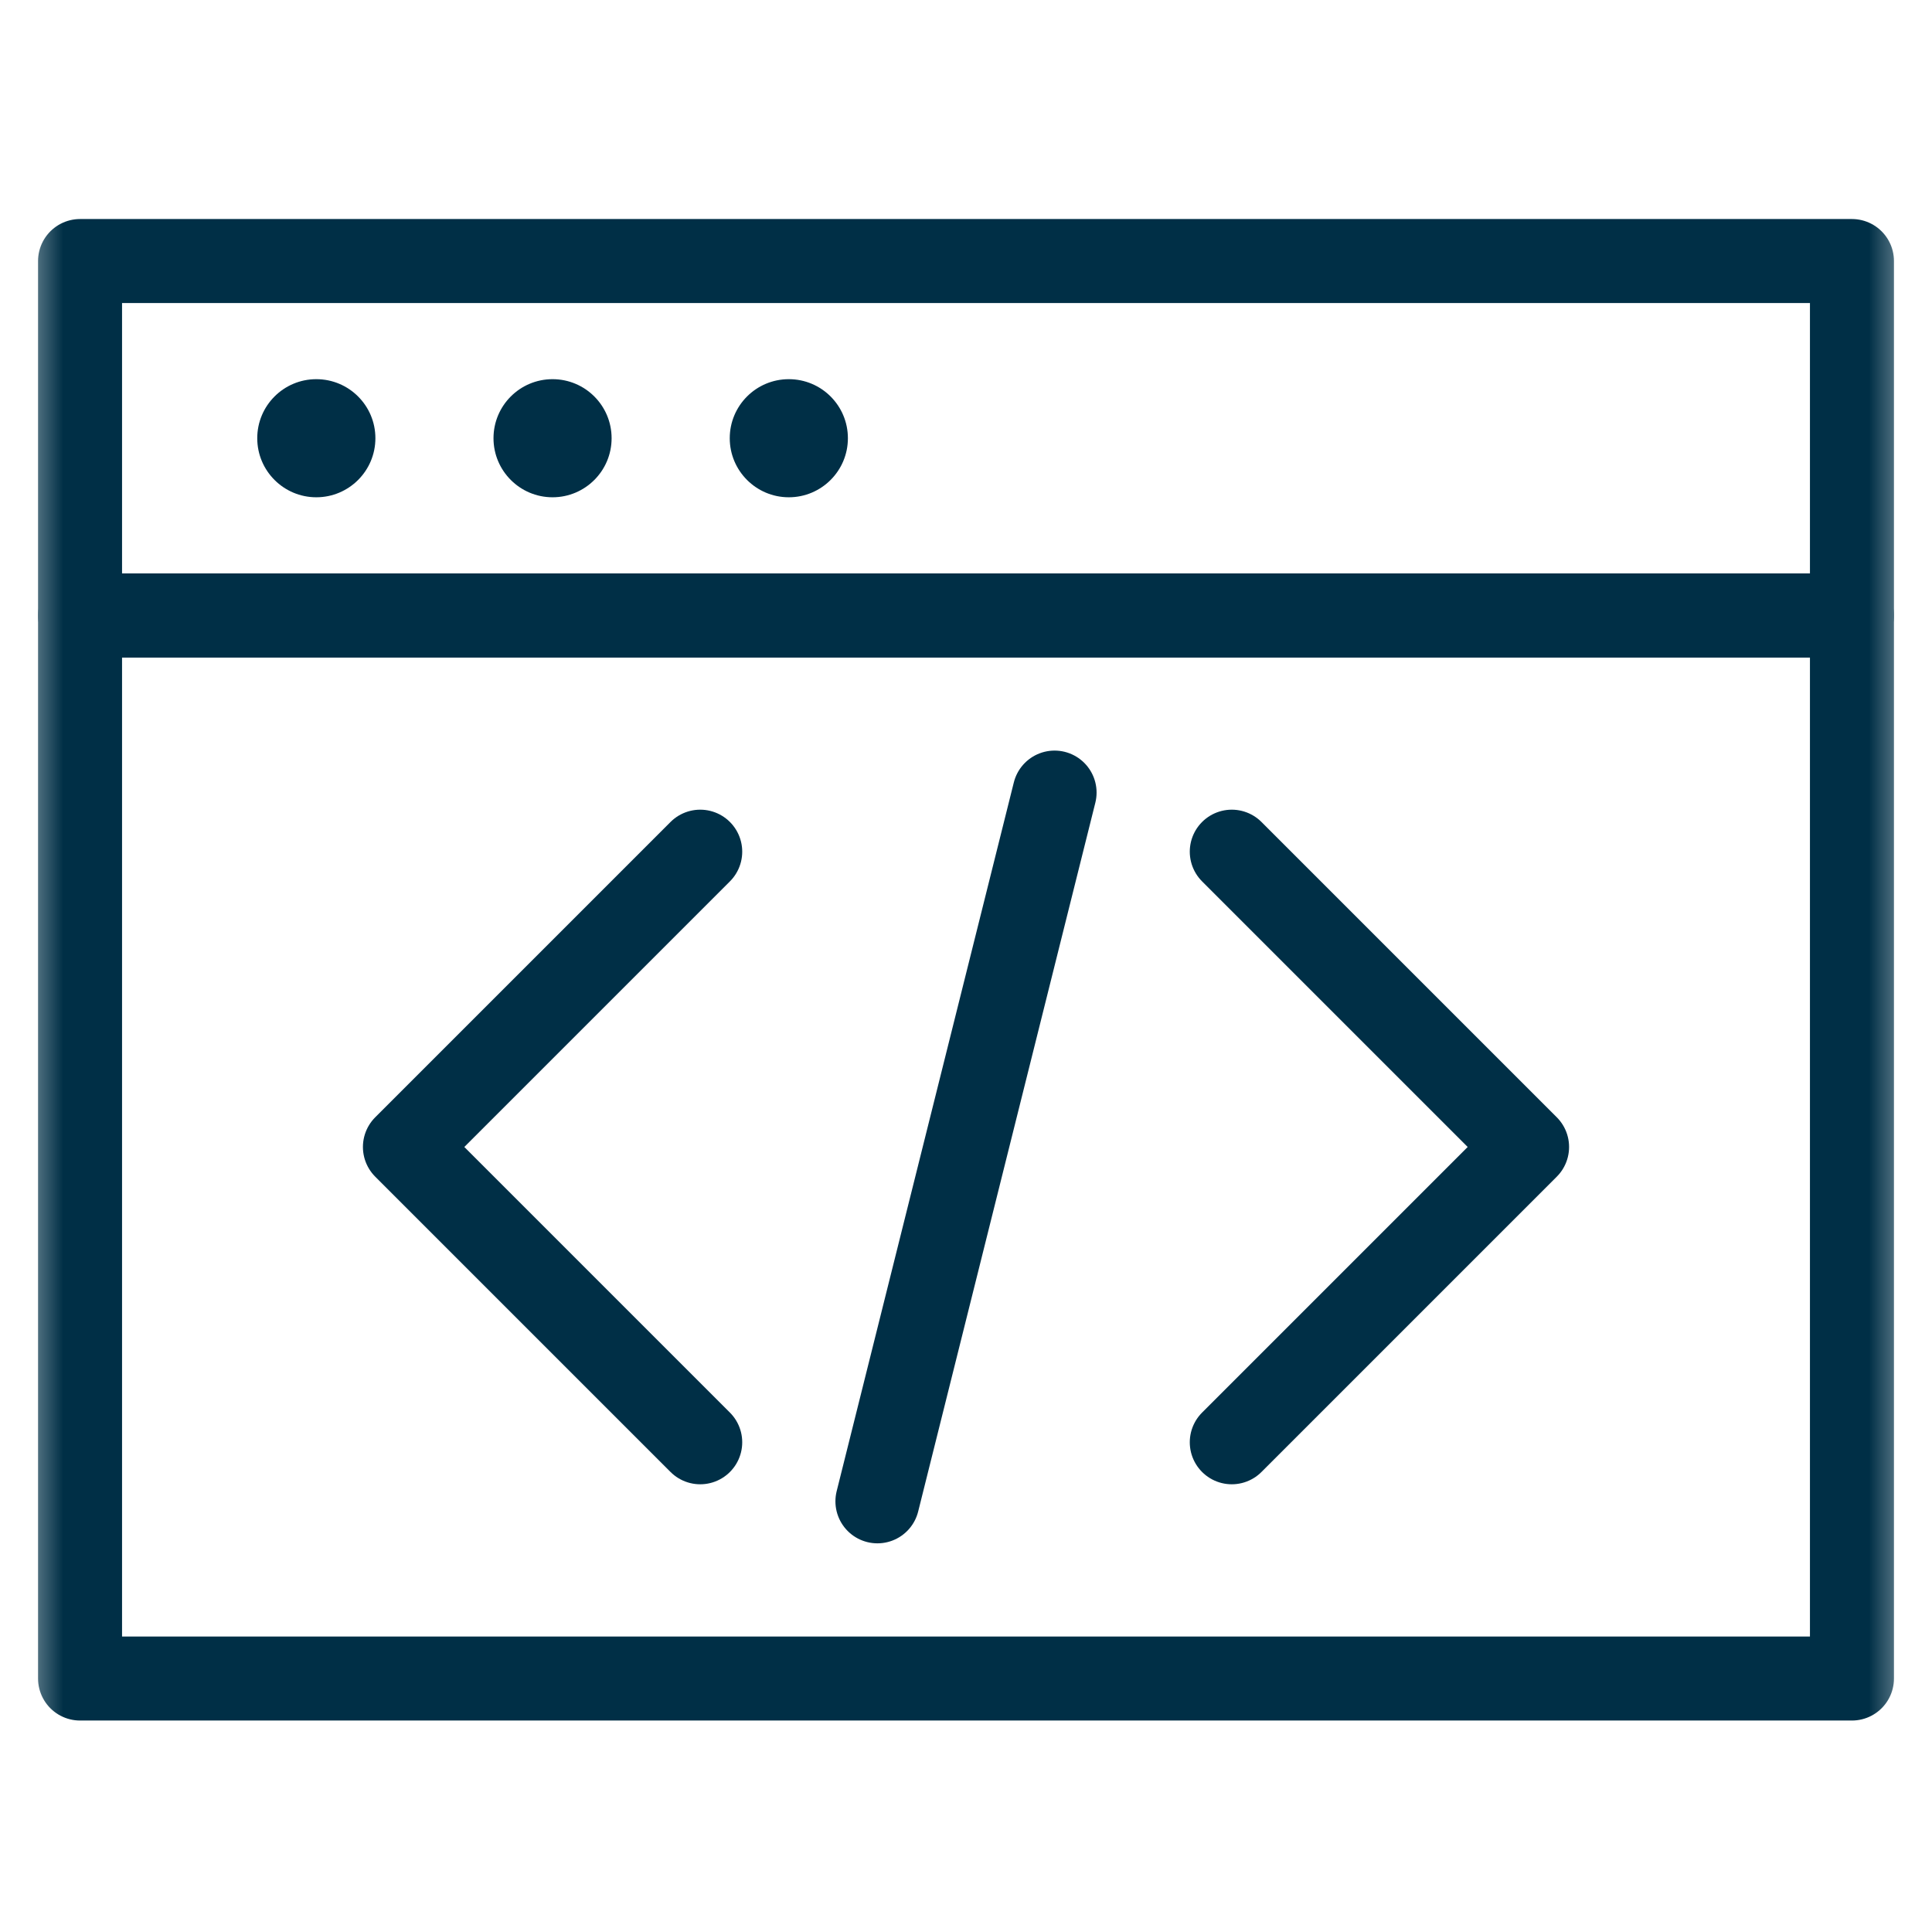 <svg width="46" height="46" viewBox="0 0 46 46" fill="none" xmlns="http://www.w3.org/2000/svg">
<g clip-path="url(#clip0_34_24)">
<g clip-path="url(#clip1_34_24)">
<mask id="mask0_34_24" style="mask-type:luminance" maskUnits="userSpaceOnUse" x="0" y="0" width="46" height="46">
<path d="M45.5 0.59H0.5V45.59H45.5V0.59Z" fill="white"/>
</mask>
<g mask="url(#mask0_34_24)">
<path d="M44.094 14.653H1.906V39.965H44.094V14.653Z" stroke="#002F46" stroke-width="2" stroke-miterlimit="10" stroke-linecap="round" stroke-linejoin="round"/>
<path d="M44.094 6.215H1.906V14.653H44.094V6.215Z" stroke="#002F46" stroke-width="2" stroke-miterlimit="10" stroke-linecap="round" stroke-linejoin="round"/>
<path d="M7.531 11.84C8.308 11.84 8.938 11.21 8.938 10.434C8.938 9.657 8.308 9.028 7.531 9.028C6.755 9.028 6.125 9.657 6.125 10.434C6.125 11.21 6.755 11.84 7.531 11.84Z" fill="#002F46"/>
<path d="M13.156 11.84C13.933 11.84 14.562 11.21 14.562 10.434C14.562 9.657 13.933 9.028 13.156 9.028C12.38 9.028 11.75 9.657 11.75 10.434C11.75 11.21 12.38 11.84 13.156 11.84Z" fill="#002F46"/>
<path d="M18.781 11.84C19.558 11.84 20.188 11.21 20.188 10.434C20.188 9.657 19.558 9.028 18.781 9.028C18.005 9.028 17.375 9.657 17.375 10.434C17.375 11.21 18.005 11.84 18.781 11.84Z" fill="#002F46"/>
<path d="M16.672 20.278L9.641 27.309L16.672 34.34" stroke="#002F46" stroke-width="2" stroke-miterlimit="10" stroke-linecap="round" stroke-linejoin="round"/>
<path d="M29.328 20.278L36.359 27.309L29.328 34.34" stroke="#002F46" stroke-width="2" stroke-miterlimit="10" stroke-linecap="round" stroke-linejoin="round"/>
<path d="M20.891 35.746L25.109 18.871" stroke="#002F46" stroke-width="2" stroke-miterlimit="10" stroke-linecap="round" stroke-linejoin="round"/>
</g>
</g>
</g>
<defs>
<clipPath id="clip0_34_24">
<rect width="46" height="45" fill="white" transform="translate(0 0.59)"/>
</clipPath>
<clipPath id="clip1_34_24">
<rect width="46" height="45" fill="white" transform="translate(0 0.59)"/>
</clipPath>
</defs>
</svg>
